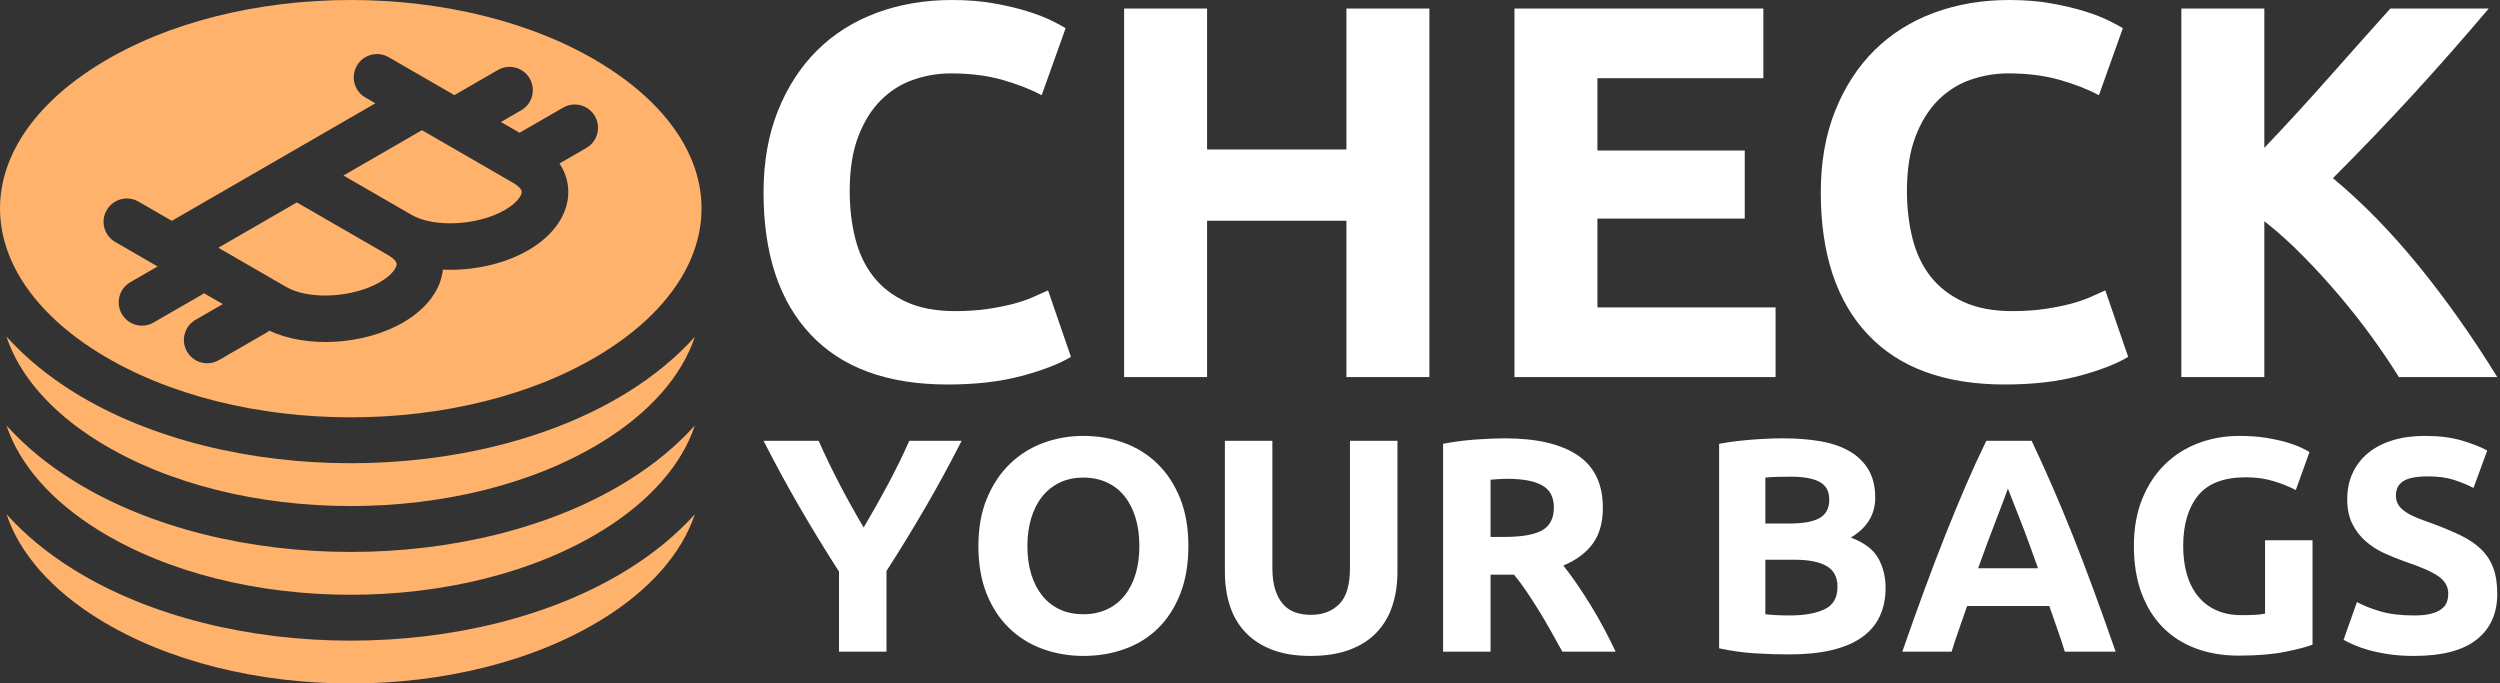 <svg width="406" height="111" viewBox="0 0 406 111" fill="none" xmlns="http://www.w3.org/2000/svg">
<rect x="0" y="0" width="406" height="111" fill="#333333" stroke="none"/>
<path fill-rule="evenodd" clip-rule="evenodd" d="M97.905 100.505C75.323 114.498 38.578 114.498 15.995 100.505C8.329 95.755 3.164 89.833 1.063 83.517C4.022 86.813 7.692 89.851 12.012 92.527C24.401 100.203 40.676 104.04 56.95 104.04C73.224 104.04 89.499 100.201 101.888 92.527C106.209 89.85 109.878 86.813 112.838 83.517C110.737 89.832 105.574 95.755 97.905 100.505ZM16.014 10.494C27.304 3.498 42.137 0 56.968 0C71.798 0 86.632 3.498 97.923 10.494C111.717 19.041 117.038 30.879 112.157 42.164C109.72 47.795 104.799 53.022 97.923 57.282C75.34 71.275 38.595 71.275 16.014 57.282C9.162 53.037 4.249 47.83 1.804 42.223C-3.125 30.922 2.188 19.059 16.014 10.494ZM1.039 54.637C3.124 60.976 8.299 66.923 15.996 71.691C38.579 85.681 75.323 85.681 97.905 71.691C105.573 66.94 110.739 61.02 112.84 54.705C109.87 58.005 106.209 61.046 101.907 63.711C89.519 71.387 73.241 75.227 56.969 75.227C40.692 75.227 24.42 71.388 12.031 63.711C7.698 61.028 4.018 57.964 1.039 54.637ZM12.011 78.119C7.688 75.44 4.018 72.399 1.057 69.102C3.155 75.421 8.322 81.345 15.993 86.098C38.576 100.09 75.32 100.09 97.903 86.098C105.575 81.345 110.743 75.421 112.841 69.102C109.882 72.4 106.211 75.441 101.887 78.119C89.497 85.794 73.223 89.635 56.949 89.635C40.674 89.635 24.399 85.794 12.011 78.119ZM48.211 32.871L35.46 40.233L46.508 46.613C50.187 48.738 57.278 48.367 61.68 45.828C63.843 44.579 64.415 43.372 64.415 42.91C64.415 42.489 63.888 41.925 63.041 41.435L48.211 32.871ZM68.525 21.143L55.773 28.505L66.821 34.883L66.822 34.885C70.501 37.009 77.59 36.642 81.994 34.099C84.157 32.85 84.728 31.644 84.728 31.18C84.728 30.761 84.203 30.196 83.356 29.706L68.525 21.143ZM18.707 39.292L20.335 40.232L20.334 40.233L25.596 43.27L21.167 45.827C19.358 46.871 18.738 49.183 19.783 50.991C20.827 52.8 23.139 53.42 24.947 52.374L32.693 47.904C32.844 47.816 32.987 47.719 33.123 47.616L36.183 49.383L31.754 51.94C29.945 52.985 29.327 55.297 30.371 57.105C31.071 58.317 32.342 58.996 33.65 58.996C34.291 58.996 34.941 58.832 35.537 58.489L43.282 54.017C43.449 53.922 43.605 53.814 43.751 53.697C49.808 56.57 59.077 56.06 65.46 52.374C69.264 50.179 71.578 47.086 71.93 43.785C76.676 44.004 81.79 42.946 85.775 40.645C89.915 38.255 92.291 34.804 92.291 31.178C92.291 29.524 91.791 27.946 90.86 26.548L95.228 24.026C97.037 22.982 97.655 20.669 96.611 18.862C95.567 17.053 93.256 16.434 91.447 17.479L84.536 21.468C84.482 21.499 84.431 21.53 84.381 21.562L81.35 19.812L84.639 17.913C86.449 16.869 87.068 14.558 86.024 12.75C84.98 10.941 82.669 10.321 80.859 11.365L73.949 15.355C73.895 15.384 73.844 15.417 73.793 15.449L70.426 13.505C70.423 13.504 70.422 13.503 70.419 13.501L63.119 9.287C61.312 8.243 58.999 8.861 57.954 10.67C56.91 12.48 57.531 14.793 59.34 15.835L60.967 16.774L51.614 22.174C51.61 22.177 51.607 22.178 51.602 22.181L46.324 25.228L46.32 25.231L27.903 35.865L22.494 32.742C20.686 31.696 18.375 32.319 17.33 34.125C16.278 35.936 16.898 38.249 18.707 39.292Z" fill="#FFB26B"/>
<path d="M153.883 62.443C144.152 62.443 136.739 59.737 131.643 54.324C126.548 48.912 124 41.225 124 31.265C124 26.313 124.777 21.894 126.332 18.007C127.886 14.121 130.017 10.839 132.723 8.162C135.429 5.484 138.653 3.455 142.396 2.073C146.139 0.691 150.198 0 154.574 0C157.107 0 159.41 0.187 161.483 0.561C163.556 0.936 165.369 1.367 166.924 1.857C168.479 2.346 169.774 2.85 170.811 3.368C171.847 3.886 172.595 4.29 173.056 4.577L169.17 15.46C167.327 14.481 165.182 13.646 162.735 12.955C160.288 12.264 157.51 11.918 154.401 11.918C152.328 11.918 150.299 12.264 148.312 12.955C146.326 13.646 144.57 14.754 143.044 16.28C141.518 17.806 140.294 19.778 139.373 22.196C138.452 24.614 137.991 27.551 137.991 31.006C137.991 33.769 138.294 36.346 138.898 38.735C139.503 41.125 140.482 43.183 141.835 44.91C143.188 46.638 144.958 48.005 147.146 49.013C149.334 50.02 151.983 50.524 155.092 50.524C157.049 50.524 158.806 50.409 160.36 50.179C161.915 49.949 163.297 49.675 164.506 49.358C165.715 49.042 166.78 48.682 167.701 48.279C168.623 47.876 169.457 47.501 170.206 47.156L173.92 57.952C172.02 59.103 169.342 60.14 165.888 61.061C162.433 61.982 158.431 62.443 153.883 62.443ZM218.657 1.382H232.131V61.234H218.657V35.842H196.029V61.234H182.556V1.382H196.029V24.269H218.657V1.382ZM245.949 61.234V1.382H286.369V12.696H259.422V24.442H283.346V35.496H259.422V49.92H288.355V61.234H245.949ZM325.579 62.443C315.848 62.443 308.435 59.737 303.34 54.324C298.244 48.912 295.696 41.225 295.696 31.265C295.696 26.313 296.473 21.894 298.028 18.007C299.583 14.121 301.713 10.839 304.419 8.162C307.125 5.484 310.35 3.455 314.092 2.073C317.835 0.691 321.894 0 326.27 0C328.803 0 331.106 0.187 333.179 0.561C335.252 0.936 337.066 1.367 338.62 1.857C340.175 2.346 341.47 2.85 342.507 3.368C343.543 3.886 344.292 4.29 344.752 4.577L340.866 15.46C339.023 14.481 336.878 13.646 334.431 12.955C331.984 12.264 329.206 11.918 326.097 11.918C324.024 11.918 321.995 12.264 320.008 12.955C318.022 13.646 316.266 14.754 314.74 16.28C313.214 17.806 311.991 19.778 311.069 22.196C310.148 24.614 309.687 27.551 309.687 31.006C309.687 33.769 309.99 36.346 310.594 38.735C311.199 41.125 312.178 43.183 313.531 44.91C314.884 46.638 316.654 48.005 318.842 49.013C321.03 50.02 323.679 50.524 326.788 50.524C328.746 50.524 330.502 50.409 332.056 50.179C333.611 49.949 334.993 49.675 336.202 49.358C337.411 49.042 338.476 48.682 339.397 48.279C340.319 47.876 341.154 47.501 341.902 47.156L345.616 57.952C343.716 59.103 341.038 60.14 337.584 61.061C334.129 61.982 330.127 62.443 325.579 62.443ZM389.576 61.234C388.367 59.276 386.942 57.16 385.301 54.886C383.66 52.611 381.875 50.337 379.946 48.063C378.018 45.788 376.017 43.601 373.944 41.499C371.871 39.397 369.798 37.541 367.726 35.928V61.234H354.252V1.382H367.726V24.01C371.238 20.325 374.764 16.482 378.305 12.48C381.846 8.478 385.143 4.779 388.194 1.382H404.172C400.084 6.218 395.982 10.882 391.865 15.373C387.748 19.864 383.415 24.384 378.867 28.933C383.646 32.906 388.266 37.627 392.729 43.097C397.191 48.567 401.466 54.612 405.554 61.234H389.576Z" fill="white"/>
<path d="M140.26 85.667C141.643 83.327 142.961 80.988 144.213 78.649C145.465 76.309 146.619 73.954 147.673 71.582H156.173C154.295 75.272 152.351 78.847 150.342 82.306C148.332 85.766 146.207 89.241 143.966 92.734V105.831H136.257V92.833C134.016 89.34 131.883 85.848 129.856 82.355C127.83 78.863 125.878 75.272 124 71.582H132.945C134 73.954 135.136 76.309 136.355 78.649C137.574 80.988 138.876 83.327 140.26 85.667ZM166.848 88.681C166.848 90.362 167.054 91.877 167.466 93.228C167.878 94.579 168.471 95.74 169.245 96.712C170.02 97.684 170.967 98.434 172.087 98.961C173.207 99.488 174.492 99.752 175.942 99.752C177.359 99.752 178.635 99.488 179.772 98.961C180.909 98.434 181.864 97.684 182.639 96.712C183.413 95.74 184.006 94.579 184.418 93.228C184.83 91.877 185.035 90.362 185.035 88.681C185.035 87.001 184.83 85.477 184.418 84.11C184.006 82.743 183.413 81.573 182.639 80.601C181.864 79.629 180.909 78.879 179.772 78.352C178.635 77.825 177.359 77.561 175.942 77.561C174.492 77.561 173.207 77.833 172.087 78.377C170.967 78.921 170.02 79.678 169.245 80.65C168.471 81.622 167.878 82.792 167.466 84.159C167.054 85.527 166.848 87.034 166.848 88.681ZM192.992 88.681C192.992 91.614 192.556 94.192 191.683 96.416C190.81 98.64 189.615 100.501 188.1 102C186.584 103.5 184.78 104.628 182.688 105.386C180.596 106.144 178.347 106.522 175.942 106.522C173.603 106.522 171.395 106.144 169.319 105.386C167.244 104.628 165.432 103.5 163.883 102C162.335 100.501 161.116 98.64 160.226 96.416C159.336 94.192 158.892 91.614 158.892 88.681C158.892 85.749 159.353 83.171 160.275 80.947C161.198 78.723 162.442 76.853 164.007 75.338C165.572 73.822 167.384 72.685 169.443 71.927C171.502 71.17 173.669 70.791 175.942 70.791C178.281 70.791 180.489 71.17 182.564 71.927C184.64 72.685 186.452 73.822 188.001 75.338C189.549 76.853 190.768 78.723 191.658 80.947C192.548 83.171 192.992 85.749 192.992 88.681ZM212.81 106.522C210.405 106.522 208.329 106.185 206.583 105.509C204.837 104.834 203.396 103.895 202.259 102.692C201.122 101.49 200.282 100.057 199.738 98.393C199.195 96.729 198.923 94.892 198.923 92.882V71.582H206.633V92.24C206.633 93.624 206.789 94.801 207.102 95.773C207.415 96.745 207.843 97.536 208.387 98.145C208.931 98.755 209.59 99.192 210.364 99.455C211.138 99.719 211.987 99.851 212.909 99.851C214.787 99.851 216.311 99.274 217.481 98.121C218.65 96.968 219.235 95.007 219.235 92.24V71.582H226.945V92.882C226.945 94.892 226.665 96.737 226.105 98.417C225.545 100.098 224.688 101.539 223.535 102.742C222.382 103.944 220.915 104.875 219.136 105.534C217.357 106.193 215.248 106.522 212.81 106.522ZM244.391 71.186C249.53 71.186 253.468 72.1 256.202 73.929C258.937 75.758 260.304 78.599 260.304 82.454C260.304 84.859 259.752 86.812 258.649 88.311C257.545 89.81 255.955 90.988 253.88 91.844C254.571 92.701 255.296 93.681 256.054 94.785C256.812 95.889 257.561 97.042 258.303 98.244C259.044 99.447 259.761 100.699 260.453 102C261.145 103.302 261.787 104.579 262.38 105.831H253.731C253.105 104.71 252.471 103.574 251.829 102.421C251.186 101.267 250.527 100.147 249.852 99.06C249.176 97.973 248.509 96.943 247.85 95.971C247.191 94.999 246.532 94.118 245.873 93.327H242.068V105.831H234.358V72.076C236.038 71.746 237.776 71.516 239.572 71.384C241.368 71.252 242.974 71.186 244.391 71.186ZM244.835 77.759C244.275 77.759 243.773 77.776 243.328 77.809C242.883 77.842 242.463 77.874 242.068 77.907V87.199H244.242C247.142 87.199 249.217 86.836 250.47 86.111C251.722 85.387 252.348 84.151 252.348 82.405C252.348 80.725 251.713 79.53 250.445 78.822C249.176 78.113 247.307 77.759 244.835 77.759ZM290.6 106.275C288.722 106.275 286.852 106.218 284.99 106.102C283.129 105.987 281.193 105.715 279.183 105.287V72.076C280.765 71.779 282.495 71.557 284.373 71.409C286.251 71.26 287.997 71.186 289.611 71.186C291.786 71.186 293.787 71.343 295.616 71.656C297.445 71.969 299.018 72.504 300.336 73.262C301.654 74.02 302.683 75.016 303.425 76.252C304.166 77.487 304.537 79.011 304.537 80.823C304.537 83.558 303.219 85.716 300.583 87.297C302.757 88.121 304.24 89.241 305.031 90.658C305.822 92.075 306.217 93.673 306.217 95.452C306.217 99.043 304.907 101.745 302.288 103.557C299.669 105.369 295.772 106.275 290.6 106.275ZM286.695 90.905V99.752C287.256 99.818 287.865 99.867 288.524 99.9C289.183 99.933 289.908 99.949 290.699 99.949C293.005 99.949 294.866 99.62 296.283 98.961C297.7 98.302 298.408 97.083 298.408 95.304C298.408 93.722 297.815 92.594 296.629 91.918C295.443 91.243 293.746 90.905 291.539 90.905H286.695ZM286.695 85.024H290.451C292.824 85.024 294.52 84.719 295.542 84.11C296.563 83.5 297.074 82.52 297.074 81.169C297.074 79.785 296.547 78.814 295.492 78.253C294.438 77.693 292.89 77.413 290.847 77.413C290.188 77.413 289.48 77.421 288.722 77.438C287.964 77.454 287.288 77.496 286.695 77.561V85.024ZM335.326 105.831C334.964 104.644 334.56 103.425 334.115 102.173C333.671 100.921 333.234 99.669 332.806 98.417H319.462C319.034 99.669 318.597 100.921 318.152 102.173C317.707 103.425 317.304 104.644 316.941 105.831H308.935C310.22 102.14 311.439 98.73 312.592 95.6C313.745 92.47 314.874 89.522 315.978 86.754C317.081 83.986 318.169 81.359 319.239 78.871C320.31 76.384 321.422 73.954 322.575 71.582H329.939C331.059 73.954 332.163 76.384 333.25 78.871C334.338 81.359 335.433 83.986 336.537 86.754C337.641 89.522 338.769 92.47 339.922 95.6C341.076 98.73 342.295 102.14 343.58 105.831H335.326ZM326.084 79.341C325.92 79.835 325.672 80.51 325.343 81.367C325.014 82.224 324.635 83.212 324.206 84.332C323.778 85.453 323.308 86.688 322.798 88.039C322.287 89.39 321.768 90.806 321.241 92.289H330.977C330.45 90.806 329.939 89.39 329.445 88.039C328.951 86.688 328.481 85.453 328.036 84.332C327.592 83.212 327.205 82.224 326.875 81.367C326.546 80.51 326.282 79.835 326.084 79.341ZM364.732 77.512C361.141 77.512 358.546 78.509 356.948 80.502C355.35 82.495 354.551 85.222 354.551 88.681C354.551 90.362 354.749 91.885 355.144 93.253C355.54 94.62 356.133 95.798 356.923 96.787C357.714 97.775 358.702 98.541 359.889 99.085C361.075 99.628 362.459 99.9 364.04 99.9C364.897 99.9 365.63 99.883 366.239 99.851C366.849 99.818 367.384 99.752 367.845 99.653V87.742H375.555V104.694C374.633 105.056 373.15 105.443 371.107 105.855C369.065 106.267 366.544 106.473 363.546 106.473C360.976 106.473 358.645 106.078 356.553 105.287C354.46 104.496 352.673 103.343 351.19 101.827C349.708 100.312 348.563 98.45 347.756 96.243C346.948 94.035 346.545 91.515 346.545 88.681C346.545 85.815 346.99 83.278 347.879 81.07C348.769 78.863 349.988 76.993 351.536 75.461C353.085 73.929 354.905 72.768 356.997 71.977C359.09 71.186 361.322 70.791 363.694 70.791C365.308 70.791 366.766 70.898 368.068 71.112C369.369 71.326 370.49 71.573 371.429 71.853C372.368 72.133 373.142 72.422 373.751 72.718C374.361 73.015 374.797 73.245 375.061 73.41L372.837 79.588C371.783 79.028 370.572 78.542 369.205 78.13C367.837 77.718 366.346 77.512 364.732 77.512ZM392.062 99.949C393.149 99.949 394.047 99.859 394.755 99.678C395.464 99.496 396.032 99.249 396.46 98.936C396.889 98.623 397.185 98.253 397.35 97.824C397.515 97.396 397.597 96.918 397.597 96.391C397.597 95.271 397.07 94.34 396.016 93.599C394.961 92.857 393.149 92.058 390.579 91.202C389.459 90.806 388.339 90.353 387.219 89.843C386.098 89.332 385.094 88.69 384.204 87.915C383.314 87.141 382.59 86.202 382.029 85.098C381.469 83.995 381.189 82.652 381.189 81.07C381.189 79.489 381.486 78.064 382.079 76.796C382.672 75.527 383.512 74.448 384.599 73.558C385.687 72.669 387.005 71.985 388.553 71.507C390.102 71.03 391.848 70.791 393.792 70.791C396.098 70.791 398.091 71.038 399.772 71.532C401.452 72.026 402.836 72.57 403.923 73.163L401.699 79.242C400.744 78.748 399.681 78.311 398.511 77.932C397.342 77.553 395.933 77.364 394.286 77.364C392.441 77.364 391.115 77.619 390.308 78.13C389.5 78.641 389.097 79.423 389.097 80.477C389.097 81.103 389.245 81.63 389.541 82.059C389.838 82.487 390.258 82.874 390.802 83.22C391.345 83.566 391.971 83.879 392.68 84.159C393.388 84.439 394.171 84.728 395.027 85.024C396.806 85.683 398.355 86.334 399.673 86.976C400.991 87.619 402.086 88.368 402.959 89.225C403.833 90.082 404.483 91.087 404.912 92.24C405.34 93.393 405.554 94.793 405.554 96.441C405.554 99.636 404.434 102.116 402.193 103.878C399.953 105.641 396.576 106.522 392.062 106.522C390.546 106.522 389.179 106.432 387.96 106.251C386.741 106.069 385.662 105.847 384.723 105.583C383.784 105.32 382.977 105.04 382.301 104.743C381.626 104.447 381.057 104.167 380.596 103.903L382.771 97.775C383.792 98.335 385.052 98.837 386.551 99.282C388.051 99.727 389.887 99.949 392.062 99.949Z" fill="white"/>
</svg>
